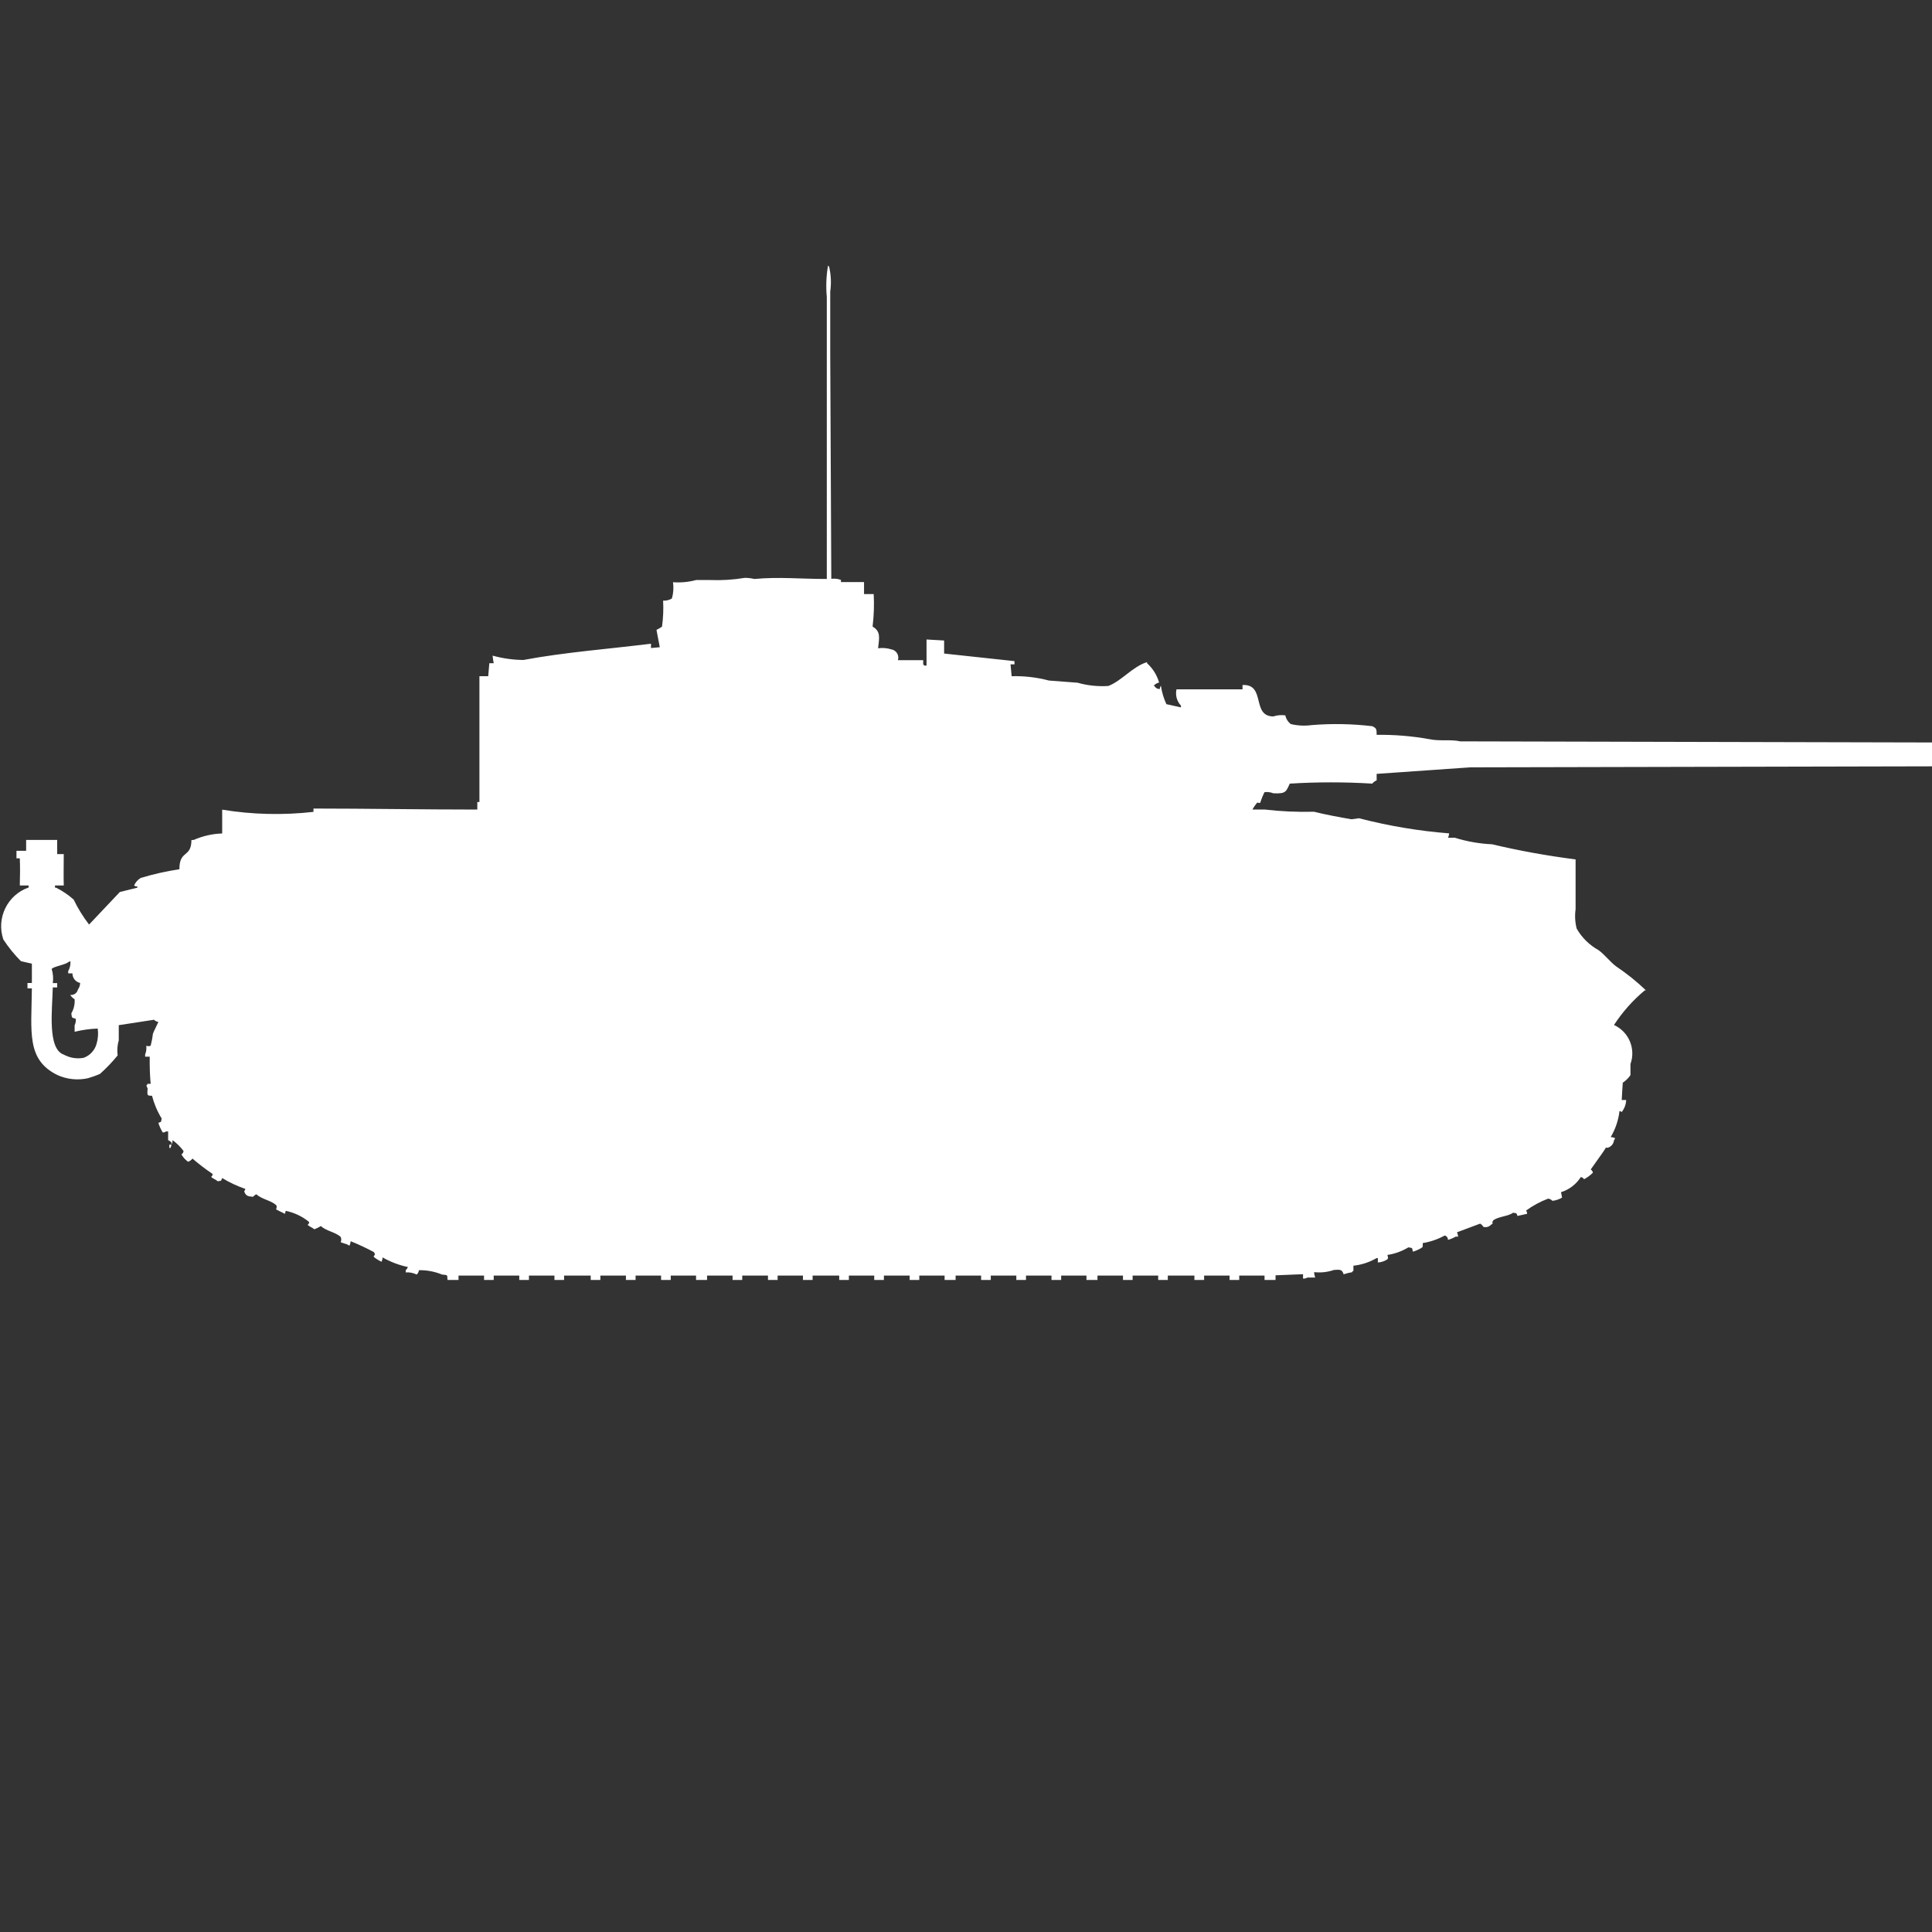 <?xml version="1.0" encoding="utf-8"?>
<!-- Generator: Adobe Illustrator 16.0.0, SVG Export Plug-In . SVG Version: 6.00 Build 0)  -->
<!DOCTYPE svg PUBLIC "-//W3C//DTD SVG 1.1//EN" "http://www.w3.org/Graphics/SVG/1.1/DTD/svg11.dtd">
<svg version="1.1" id="Layer_1" xmlns="http://www.w3.org/2000/svg" xmlns:xlink="http://www.w3.org/1999/xlink" x="0px" y="0px"
	 width="40px" height="40px" viewBox="0 0 40 40" enable-background="new 0 0 40 40" xml:space="preserve">
<rect x="0" y="0" width="40" height="40" fill="#333333" stroke="none"/>
<path id="germ_pzkpfw_iii_ausf_m_ico" fill="#FFFFFF" d="M17.211,11.984c0.067-0.009,0.136-0.001,0.2,0.022v0.045h0.478V12.3h0.2
	c0.012,0.225,0.004,0.45-0.023,0.673c0.173,0.1,0.138,0.229,0.114,0.449c0.091-0.013,0.185-0.005,0.273,0.022
	c0.095,0.016,0.159,0.106,0.143,0.201c-0.001,0.008-0.003,0.016-0.006,0.023h0.524v0.09c0.009,0.005,0.017,0.013,0.023,0.022h0.046
	v-0.54l0.364,0.021v0.27l1.457,0.157v0.067h-0.082L20.945,14c0.261-0.007,0.521,0.023,0.773,0.09l0.592,0.045
	c0.207,0.059,0.423,0.081,0.638,0.067c0.278-0.108,0.5-0.4,0.8-0.494v0.023c0.119,0.107,0.206,0.246,0.25,0.4
	c-0.044,0.01-0.084,0.034-0.114,0.067H23.9c0.02,0.044,0.065,0.07,0.113,0.067c0-0.024,0.008-0.048,0.023-0.067
	c0.018,0.132,0.057,0.261,0.113,0.381l0.301,0.067v-0.037c-0.085-0.09-0.119-0.216-0.092-0.337h1.367v-0.09
	c0.488-0.022,0.18,0.647,0.637,0.651c0.08-0.026,0.166-0.034,0.25-0.022c0.014,0.072,0.055,0.136,0.113,0.18
	c0.143,0.034,0.289,0.041,0.434,0.021c0.417-0.034,0.836-0.026,1.252,0.023c0.083,0.041,0.092,0.053,0.091,0.179
	c0.366-0.005,0.732,0.025,1.093,0.09c0.215,0.046,0.447,0,0.637,0.045L40,15.372v0.494l-9.563,0.021l-1.935,0.135v0.135
	c-0.036,0.014-0.067,0.037-0.091,0.067c-0.568-0.035-1.139-0.035-1.707,0c-0.079,0.165-0.075,0.213-0.341,0.2
	c-0.058-0.023-0.12-0.031-0.183-0.023c-0.036,0.072-0.066,0.147-0.091,0.224c-0.065,0-0.032-0.022-0.067,0
	c-0.035,0.042-0.066,0.087-0.092,0.135h0.25c0.34,0.04,0.683,0.055,1.024,0.046c0.235,0.059,0.532,0.114,0.774,0.156l0.158-0.021
	c0.612,0.158,1.237,0.264,1.867,0.313c-0.002,0.031-0.01,0.062-0.023,0.09h0.138c0.251,0.078,0.511,0.124,0.774,0.136
	c0.57,0.135,1.147,0.239,1.729,0.313v1.032c-0.019,0.133-0.011,0.27,0.022,0.4c0.107,0.188,0.266,0.344,0.455,0.448
	c0.129,0.095,0.236,0.242,0.364,0.336c0.219,0.147,0.425,0.313,0.615,0.494h-0.022c-0.248,0.206-0.463,0.448-0.639,0.718
	c0.307,0.141,0.455,0.491,0.341,0.809v0.229c-0.042,0.063-0.097,0.115-0.159,0.157c0,0-0.02,0.289-0.022,0.358h0.091V22.8
	c-0.008,0.082-0.04,0.159-0.091,0.224c-0.013-0.012-0.028-0.02-0.046-0.021c-0.022,0.19-0.084,0.373-0.182,0.538
	c0.031,0.003,0.062,0.01,0.09,0.022c-0.002,0.017-0.01,0.032-0.022,0.045c-0.007,0.076-0.063,0.139-0.137,0.156
	c-0.042,0-0.021-0.021-0.046,0.023c-0.024,0.044-0.284,0.4-0.299,0.426c0.024,0.014,0.041,0.039,0.045,0.067
	c-0.054,0.054-0.115,0.099-0.183,0.135c-0.014-0.025-0.039-0.042-0.067-0.045c-0.096,0.149-0.241,0.261-0.41,0.313l0.022,0.112
	c-0.062,0.036-0.129,0.06-0.2,0.067c-0.023-0.026-0.056-0.042-0.09-0.045c-0.163,0.061-0.316,0.145-0.455,0.246
	c0.014,0.02,0.021,0.043,0.022,0.067l-0.2,0.045c-0.027-0.069-0.009-0.051-0.091-0.067c-0.11,0.08-0.3,0.074-0.41,0.158
	c-0.047,0.063,0.022,0.054-0.046,0.09c-0.04,0.044-0.102,0.061-0.159,0.045c-0.016-0.028-0.04-0.052-0.067-0.067l-0.479,0.179
	c0.012,0.029,0.02,0.06,0.023,0.09h-0.051c-0.051,0.029-0.104,0.052-0.16,0.067c0.002-0.042-0.025-0.08-0.067-0.09
	c-0.142,0.078-0.296,0.131-0.455,0.157c0,0.084,0.011,0.078-0.046,0.111c-0.051,0.029-0.104,0.051-0.159,0.067
	c-0.017-0.089,0-0.072-0.091-0.09c-0.133,0.08-0.279,0.134-0.434,0.157c0.008,0.063,0.024,0.046,0,0.09
	c-0.059,0.039-0.128,0.063-0.199,0.066v-0.09H28.5c-0.146,0.085-0.31,0.139-0.479,0.157v0.112H28v0.021
	c-0.062,0.011-0.123,0.025-0.182,0.045c-0.029-0.1-0.072-0.1-0.2-0.09c-0.132,0.045-0.272,0.061-0.41,0.045
	c0.001,0.039,0.009,0.076,0.022,0.112h-0.162c-0.027,0.017-0.059,0.024-0.09,0.022v-0.091l-0.569,0.023V26.5h-0.228v-0.09h-0.524
	v0.09h-0.2v-0.09H24.93v0.09h-0.201v-0.09h-0.551v0.09h-0.199v-0.09h-0.529v0.09h-0.2v-0.09h-0.528v0.09h-0.228v-0.09h-0.524v0.09
	H21.77v-0.09h-0.528v0.09h-0.2v-0.09h-0.529v0.09h-0.2v-0.09h-0.528v0.09h-0.228v-0.09h-0.524v0.09h-0.2v-0.09H18.3v0.09h-0.2v-0.09
	h-0.525v0.09h-0.2v-0.09h-0.551v0.09h-0.2v-0.09H16.1v0.09h-0.2v-0.09h-0.533v0.09h-0.2v-0.09h-0.528v0.09h-0.228v-0.09h-0.524v0.09
	h-0.2v-0.09h-0.528v0.09h-0.2v-0.09H12.43v0.09h-0.2v-0.09h-0.551v0.09h-0.2v-0.09h-0.528v0.09h-0.2v-0.09h-0.529v0.09h-0.2v-0.09
	H9.493v0.09H9.266c-0.015-0.1,0.025-0.1-0.114-0.112C9,26.326,8.838,26.295,8.674,26.298c-0.004,0.034-0.021,0.066-0.046,0.09
	c-0.071-0.034-0.149-0.05-0.228-0.045V26.3c0.019-0.02,0.034-0.042,0.046-0.067c-0.184-0.039-0.36-0.106-0.524-0.199
	c-0.002,0.031-0.01,0.062-0.023,0.09c-0.04-0.02-0.078-0.041-0.114-0.066c-0.119-0.08,0.027-0.033-0.046-0.136
	c-0.155-0.083-0.315-0.158-0.479-0.224c-0.002,0.031-0.01,0.061-0.023,0.09c-0.017-0.002-0.034-0.011-0.046-0.023l-0.137-0.045
	c0.015-0.035,0.015-0.076,0-0.111c-0.111-0.101-0.3-0.121-0.41-0.225c-0.043,0.027-0.089,0.049-0.137,0.067
	c-0.039-0.036-0.1-0.054-0.137-0.091c0.03-0.038,0.039-0.035,0.023-0.066c-0.139-0.112-0.303-0.189-0.478-0.225L5.9,25.131
	l-0.182-0.09c0.007-0.064,0.024-0.046,0-0.09c-0.111-0.1-0.3-0.121-0.41-0.225c-0.068,0.03-0.053,0.069-0.114,0.045
	c-0.068,0.006-0.128-0.044-0.137-0.111c0.012-0.012,0.02-0.028,0.023-0.045c-0.168-0.057-0.329-0.133-0.48-0.225
	c-0.028,0.07-0.009,0.051-0.091,0.067c-0.039-0.036-0.1-0.053-0.137-0.09c0.03-0.039,0.039-0.036,0.023-0.067
	c-0.143-0.096-0.28-0.201-0.41-0.313c-0.023,0.03-0.055,0.054-0.091,0.066c-0.057-0.04-0.104-0.093-0.138-0.153
	c0.026-0.015,0.042-0.041,0.044-0.07c-0.064-0.086-0.141-0.162-0.228-0.225c0.002,0.032-0.006,0.064-0.023,0.091V23.65
	c-0.021-0.018-0.043-0.033-0.068-0.045v-0.18H3.438c-0.02,0.015-0.043,0.022-0.068,0.022c-0.039-0.063-0.07-0.13-0.091-0.2
	c0.071-0.027,0.051-0.008,0.068-0.09c-0.09-0.146-0.157-0.305-0.2-0.471c-0.107,0-0.1-0.006-0.091-0.157
	c-0.015-0.02-0.023-0.043-0.023-0.067h0.018v-0.023h0.068c-0.017-0.188-0.022-0.374-0.019-0.562H3.005v-0.045
	c0.023-0.057,0.031-0.119,0.023-0.181c0.03,0.012,0.062,0.012,0.091,0c0.021-0.08,0.037-0.163,0.046-0.246
	c0.026-0.071,0.08-0.168,0.114-0.247c-0.034-0.005-0.066-0.021-0.091-0.045l-0.729,0.112v0.313c-0.03,0.102-0.038,0.209-0.023,0.313
	c-0.112,0.137-0.233,0.264-0.364,0.381c-0.081,0.037-0.165,0.066-0.25,0.091c-0.214,0.048-0.438,0.024-0.637-0.067
	c-0.638-0.318-0.536-0.875-0.525-1.793H0.569v-0.111H0.66v-0.4L0.433,19.9c-0.136-0.137-0.258-0.287-0.364-0.449
	c-0.15-0.442,0.083-0.923,0.524-1.077v-0.041H0.41c0.005-0.188,0.008-0.375,0-0.562H0.341v-0.156h0.2v-0.225h0.643v0.293H1.32
	c0,0.228-0.006,0.43,0,0.65H1.138v0.045h0.023c0.131,0.066,0.254,0.149,0.364,0.247c0.088,0.183,0.195,0.355,0.319,0.517
	l0.637-0.674l0.364-0.09v-0.023c-0.024,0.001-0.048-0.007-0.068-0.021c0.027-0.066,0.075-0.122,0.137-0.157
	c0.262-0.079,0.529-0.14,0.8-0.18c0-0.409,0.246-0.226,0.25-0.606h0.043c0.188-0.082,0.389-0.129,0.593-0.135v-0.493
	c0.625,0.103,1.261,0.117,1.89,0.046V16.74c1.092,0,2.264,0.021,3.392,0.021v-0.156h0.044V14h0.182l0.023-0.269h0.091
	c-0.011-0.052-0.019-0.104-0.023-0.157c0.208,0.058,0.422,0.088,0.638,0.09c0.841-0.159,1.8-0.231,2.641-0.337v0.09L13.66,13.4
	l-0.068-0.359c0.04-0.02,0.078-0.042,0.114-0.067c0.025-0.178,0.033-0.358,0.023-0.538c0.064,0.003,0.127-0.012,0.182-0.045
	c0.031-0.109,0.039-0.224,0.023-0.337c0.161,0.012,0.322-0.003,0.478-0.045h0.3c0.236,0.009,0.473-0.006,0.706-0.045
	c0.067,0,0.135,0.007,0.2,0.023c0.522-0.047,0.942,0,1.5,0V6.151c-0.02-0.217-0.012-0.436,0.025-0.651
	c0.009,0.005,0.017,0.013,0.023,0.022c0.04,0.169,0.047,0.344,0.023,0.516v1.279L17.211,11.984z M1.093,20.354h0.091v0.09H1.093
	c-0.01,0.453-0.117,1.273,0.228,1.391c0.125,0.068,0.27,0.092,0.41,0.066C1.863,21.854,1.964,21.744,2,21.609
	c0.03-0.102,0.038-0.209,0.023-0.314c-0.161,0.006-0.321,0.028-0.478,0.067v-0.134c0.021-0.043,0.029-0.09,0.023-0.136
	c-0.084-0.022-0.08-0.015-0.091-0.112c0.052-0.088,0.075-0.189,0.068-0.291c-0.037-0.023-0.068-0.054-0.091-0.09
	c0.074,0.009,0.143-0.039,0.159-0.112c0.029-0.039,0.045-0.087,0.046-0.136c-0.094-0.02-0.161-0.104-0.159-0.199H1.412v-0.047
	c0.035-0.061,0.051-0.13,0.046-0.199H1.434c-0.078,0.074-0.326,0.1-0.364,0.156C1.099,20.156,1.107,20.256,1.093,20.354z
	 M3.506,23.7h0.046l-0.023,0.067H3.506V23.7z"/>
</svg>
